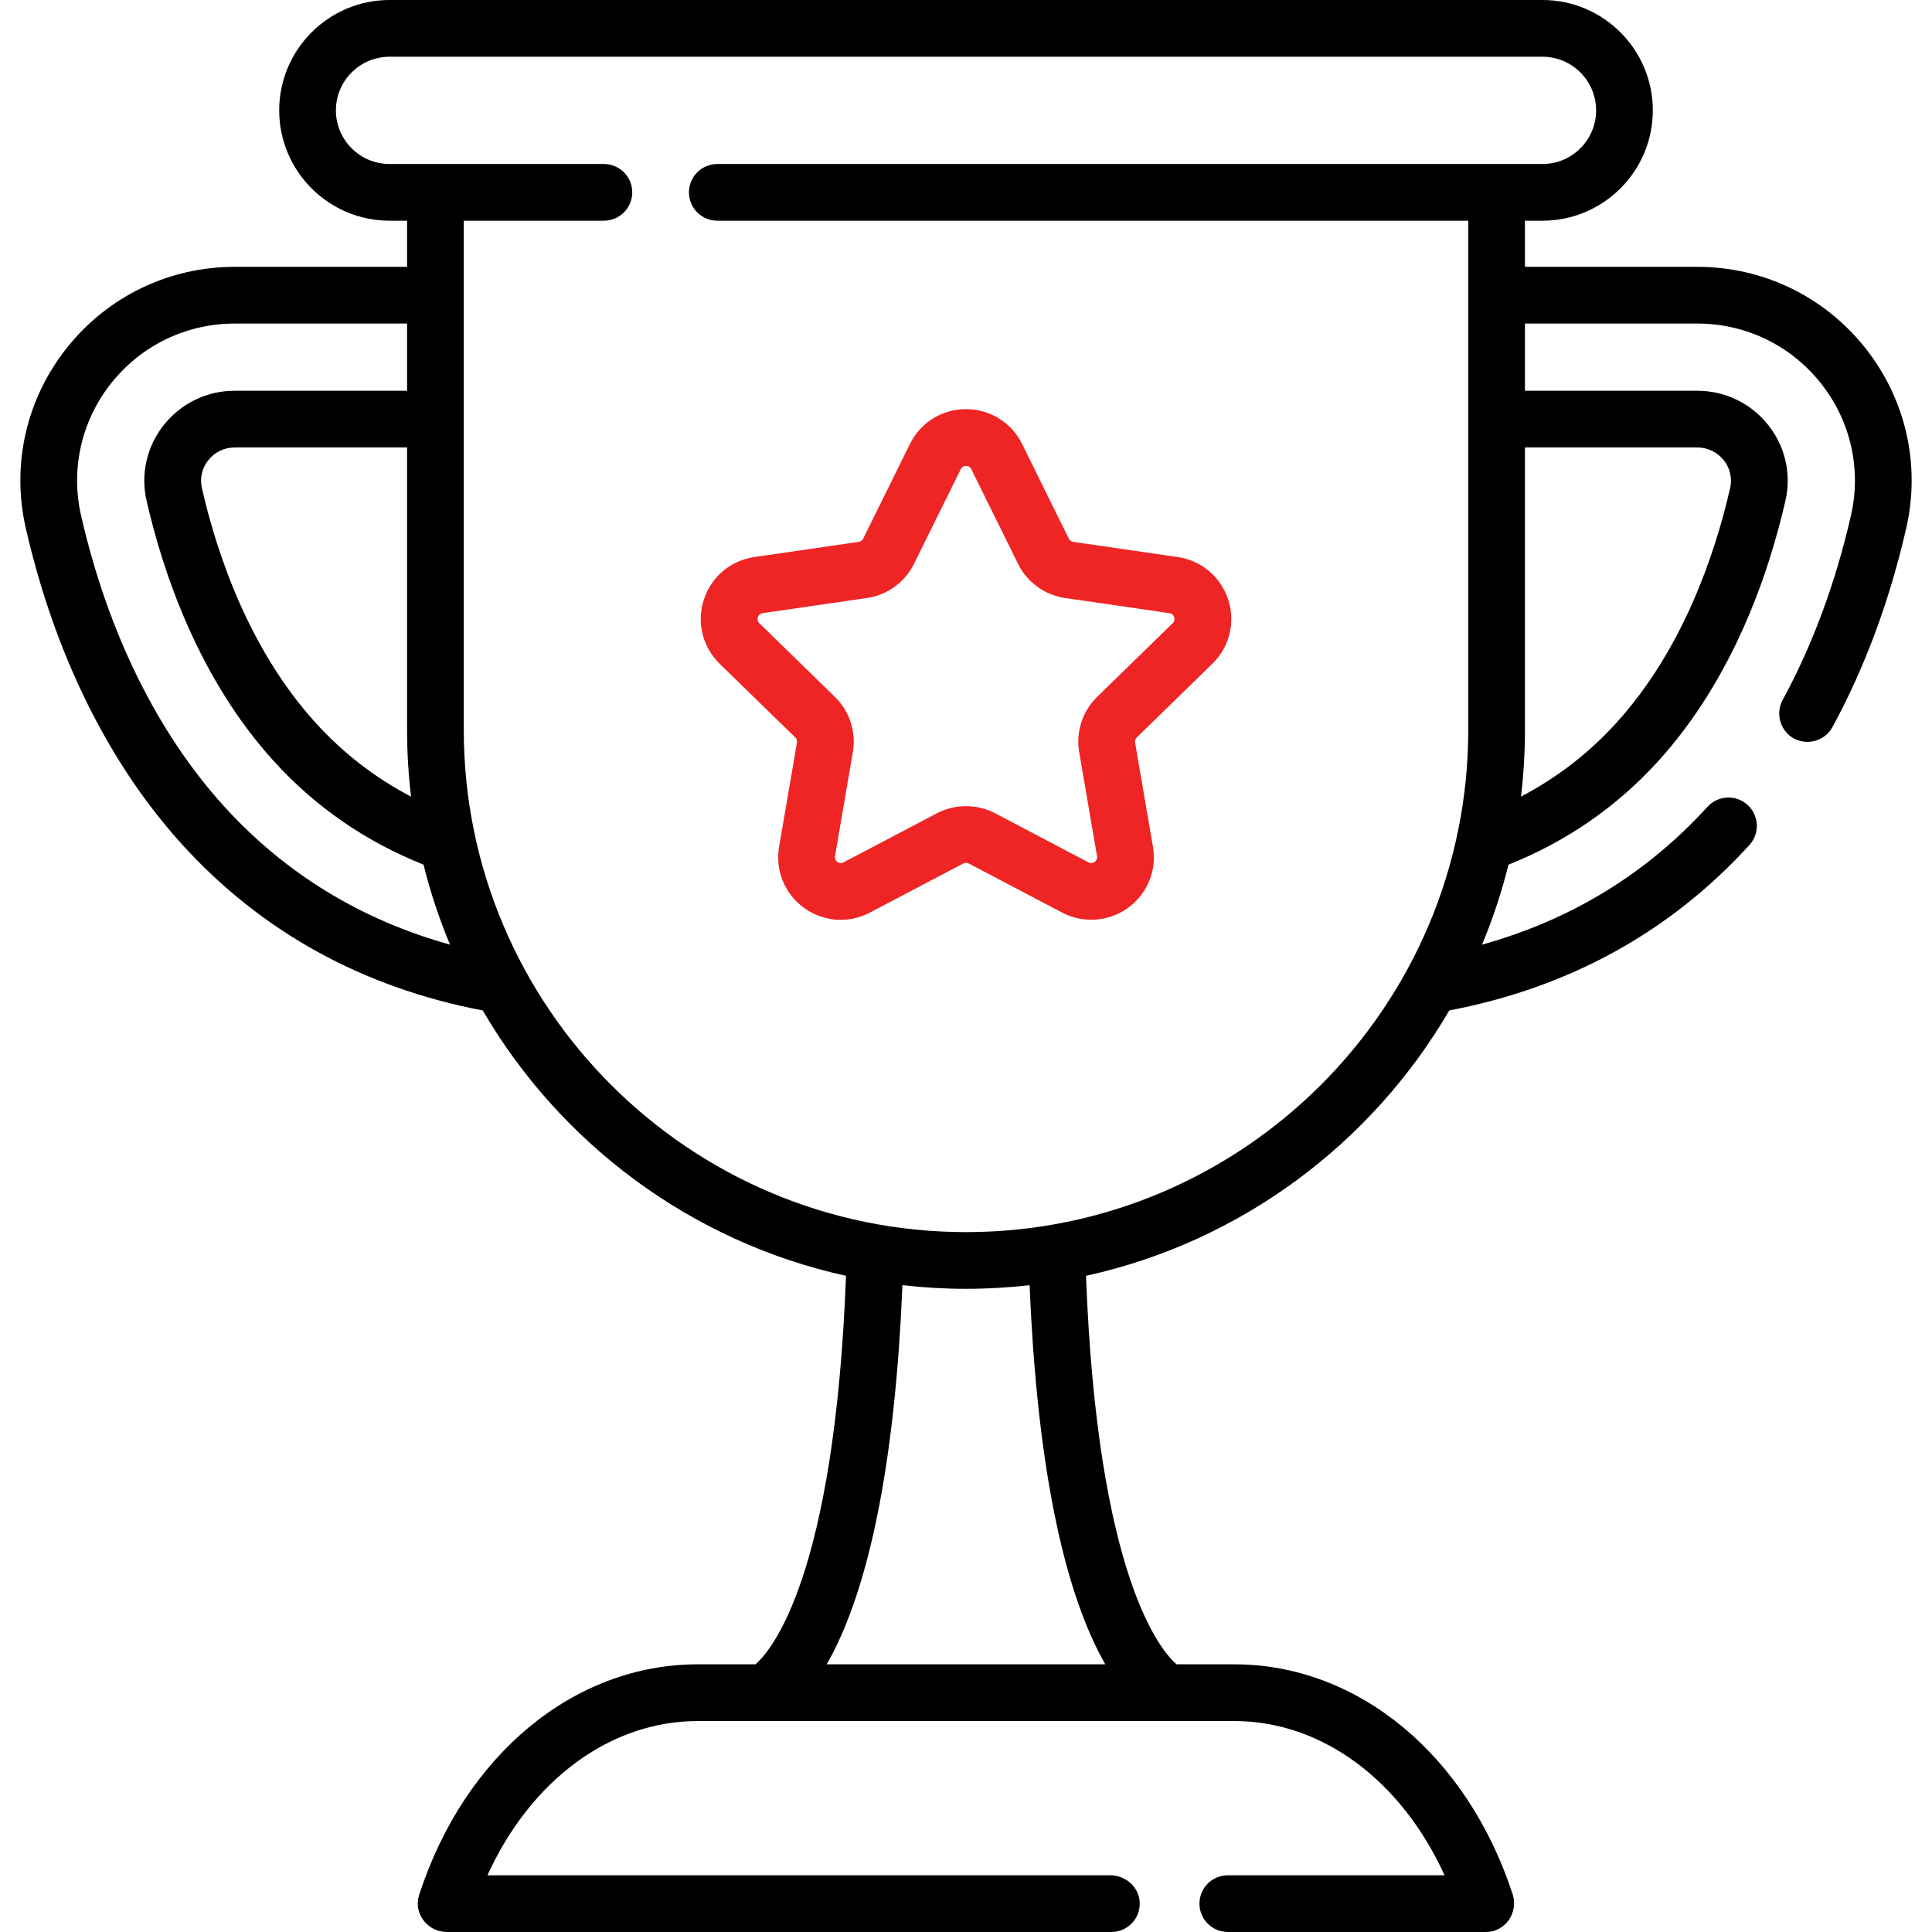 <svg width="80" height="80" viewBox="0 0 80 80" fill="none" xmlns="http://www.w3.org/2000/svg">
  <g clip-path="url(#clip0)">
    <path d="M77.226 14.396C75.531 12.269 73 11.049 70.281 11.049H63.145V9.139H63.871C66.39 9.139 68.44 7.09 68.44 4.57C68.44 2.05 66.39 0 63.87 0H16.131C13.611 0 11.561 2.05 11.561 4.57C11.561 7.089 13.611 9.139 16.13 9.139H16.856V11.049H9.72C7.001 11.049 4.47 12.269 2.775 14.396C1.087 16.514 0.465 19.241 1.069 21.876C2.266 27.106 4.511 31.64 7.56 34.988C10.842 38.591 15.023 40.892 19.99 41.841C23.202 47.351 28.623 51.421 35.032 52.829C34.558 65.319 31.928 68.356 31.283 68.916H28.892C23.771 68.916 19.243 72.663 17.356 78.462C17.105 79.234 17.709 80 18.504 80H46.02C46.681 80 47.214 79.455 47.194 78.79C47.175 78.147 46.614 77.651 45.971 77.651H20.185C21.971 73.723 25.261 71.265 28.892 71.265H51.109C54.74 71.265 58.029 73.723 59.815 77.651H50.842C50.193 77.651 49.667 78.177 49.667 78.826C49.667 79.474 50.193 80 50.842 80H61.528C62.336 80 62.883 79.192 62.636 78.436C60.744 72.652 56.222 68.916 51.109 68.916H48.718C48.073 68.357 45.443 65.319 44.969 52.829C51.378 51.421 56.799 47.351 60.011 41.841C64.978 40.892 69.159 38.591 72.441 34.988C72.877 34.509 72.843 33.766 72.363 33.33C71.884 32.893 71.141 32.928 70.704 33.407C68.176 36.183 65.042 38.095 61.367 39.115C61.813 38.05 62.18 36.943 62.463 35.804C64.853 34.852 66.931 33.418 68.648 31.534C71.75 28.128 73.234 23.78 73.931 20.731C74.184 19.627 73.923 18.483 73.214 17.593C72.498 16.695 71.429 16.18 70.281 16.18H63.145V13.398H70.281C72.281 13.398 74.143 14.295 75.389 15.859C76.629 17.415 77.086 19.417 76.643 21.352C76.004 24.141 75.053 26.71 73.814 28.988C73.528 29.514 73.694 30.19 74.191 30.524C74.758 30.904 75.552 30.709 75.877 30.11C77.218 27.643 78.246 24.873 78.932 21.876C79.536 19.241 78.914 16.514 77.226 14.396ZM17.021 32.986C15.539 32.21 14.221 31.195 13.089 29.952C10.33 26.923 8.994 22.981 8.359 20.207C8.266 19.803 8.363 19.384 8.624 19.056C8.891 18.721 9.291 18.528 9.72 18.528H16.856V30.223C16.856 31.158 16.913 32.079 17.021 32.986ZM9.296 33.407C6.519 30.357 4.465 26.189 3.358 21.352C2.915 19.417 3.372 17.415 4.612 15.859C5.858 14.295 7.72 13.398 9.72 13.398H16.856V16.18H9.72C8.572 16.18 7.503 16.695 6.787 17.593C6.078 18.483 5.816 19.627 6.069 20.731C6.767 23.779 8.251 28.128 11.353 31.534C13.069 33.418 15.148 34.852 17.538 35.803C17.821 36.943 18.188 38.049 18.634 39.115C14.959 38.094 11.825 36.183 9.296 33.407ZM45.77 68.916H34.231C35.547 66.634 37.001 62.119 37.367 53.217C38.231 53.315 39.11 53.367 40 53.367C40.891 53.367 41.77 53.315 42.634 53.217C43 62.119 44.454 66.634 45.77 68.916ZM40 51.019C28.533 51.019 19.204 41.69 19.204 30.223V9.139H25.005C25.654 9.139 26.18 8.614 26.18 7.965C26.18 7.317 25.654 6.791 25.005 6.791H16.13C14.906 6.791 13.909 5.795 13.909 4.57C13.909 3.345 14.906 2.349 16.131 2.349H63.87C65.095 2.349 66.092 3.345 66.092 4.57C66.092 5.794 65.095 6.791 63.87 6.791H29.703C29.054 6.791 28.528 7.317 28.528 7.965C28.528 8.614 29.054 9.139 29.703 9.139H60.797V30.223C60.797 41.69 51.468 51.019 40 51.019ZM70.281 18.528C70.71 18.528 71.109 18.721 71.377 19.056C71.638 19.384 71.735 19.803 71.642 20.207C71.007 22.981 69.671 26.923 66.912 29.952C65.779 31.195 64.462 32.21 62.98 32.986C63.088 32.079 63.145 31.158 63.145 30.223V18.528H70.281Z" fill="black"/>
    <path d="M48.766 23.066L44.44 22.438C44.361 22.426 44.293 22.377 44.258 22.305L42.324 18.386C41.884 17.495 40.994 16.942 40.001 16.941C39.008 16.941 38.117 17.495 37.678 18.385L35.743 22.305C35.708 22.377 35.64 22.426 35.561 22.437L31.236 23.066C30.253 23.209 29.451 23.884 29.145 24.829C28.837 25.774 29.089 26.791 29.8 27.485L32.93 30.536C32.987 30.591 33.013 30.671 33 30.75L32.261 35.058C32.093 36.037 32.488 37.008 33.291 37.592C34.095 38.175 35.14 38.251 36.019 37.789L39.888 35.755C39.959 35.718 40.043 35.718 40.113 35.755L43.982 37.789C44.85 38.245 45.917 38.168 46.71 37.592C47.514 37.008 47.909 36.037 47.741 35.058L47.002 30.75C46.989 30.671 47.014 30.591 47.072 30.535L50.202 27.484C50.913 26.791 51.164 25.773 50.857 24.829C50.55 23.885 49.748 23.209 48.766 23.066ZM48.562 25.803L45.432 28.854C44.822 29.449 44.543 30.306 44.687 31.147L45.426 35.455C45.459 35.65 45.251 35.803 45.075 35.71L41.206 33.676C40.458 33.283 39.543 33.283 38.795 33.676L34.926 35.71C34.75 35.803 34.542 35.65 34.575 35.455L35.314 31.147C35.458 30.306 35.18 29.449 34.569 28.854L31.439 25.803C31.297 25.664 31.377 25.419 31.573 25.39L35.899 24.762C36.743 24.639 37.472 24.109 37.849 23.345L39.784 19.425C39.872 19.247 40.129 19.246 40.218 19.425L42.152 23.344C42.529 24.109 43.258 24.639 44.102 24.762L48.428 25.39C48.624 25.419 48.705 25.664 48.562 25.803Z" fill="#EE2524"/>
  </g>
  <defs>
    <clipPath id="clip0">
      <rect width="80" height="80" fill="white"/>
    </clipPath>
  </defs>
</svg>
